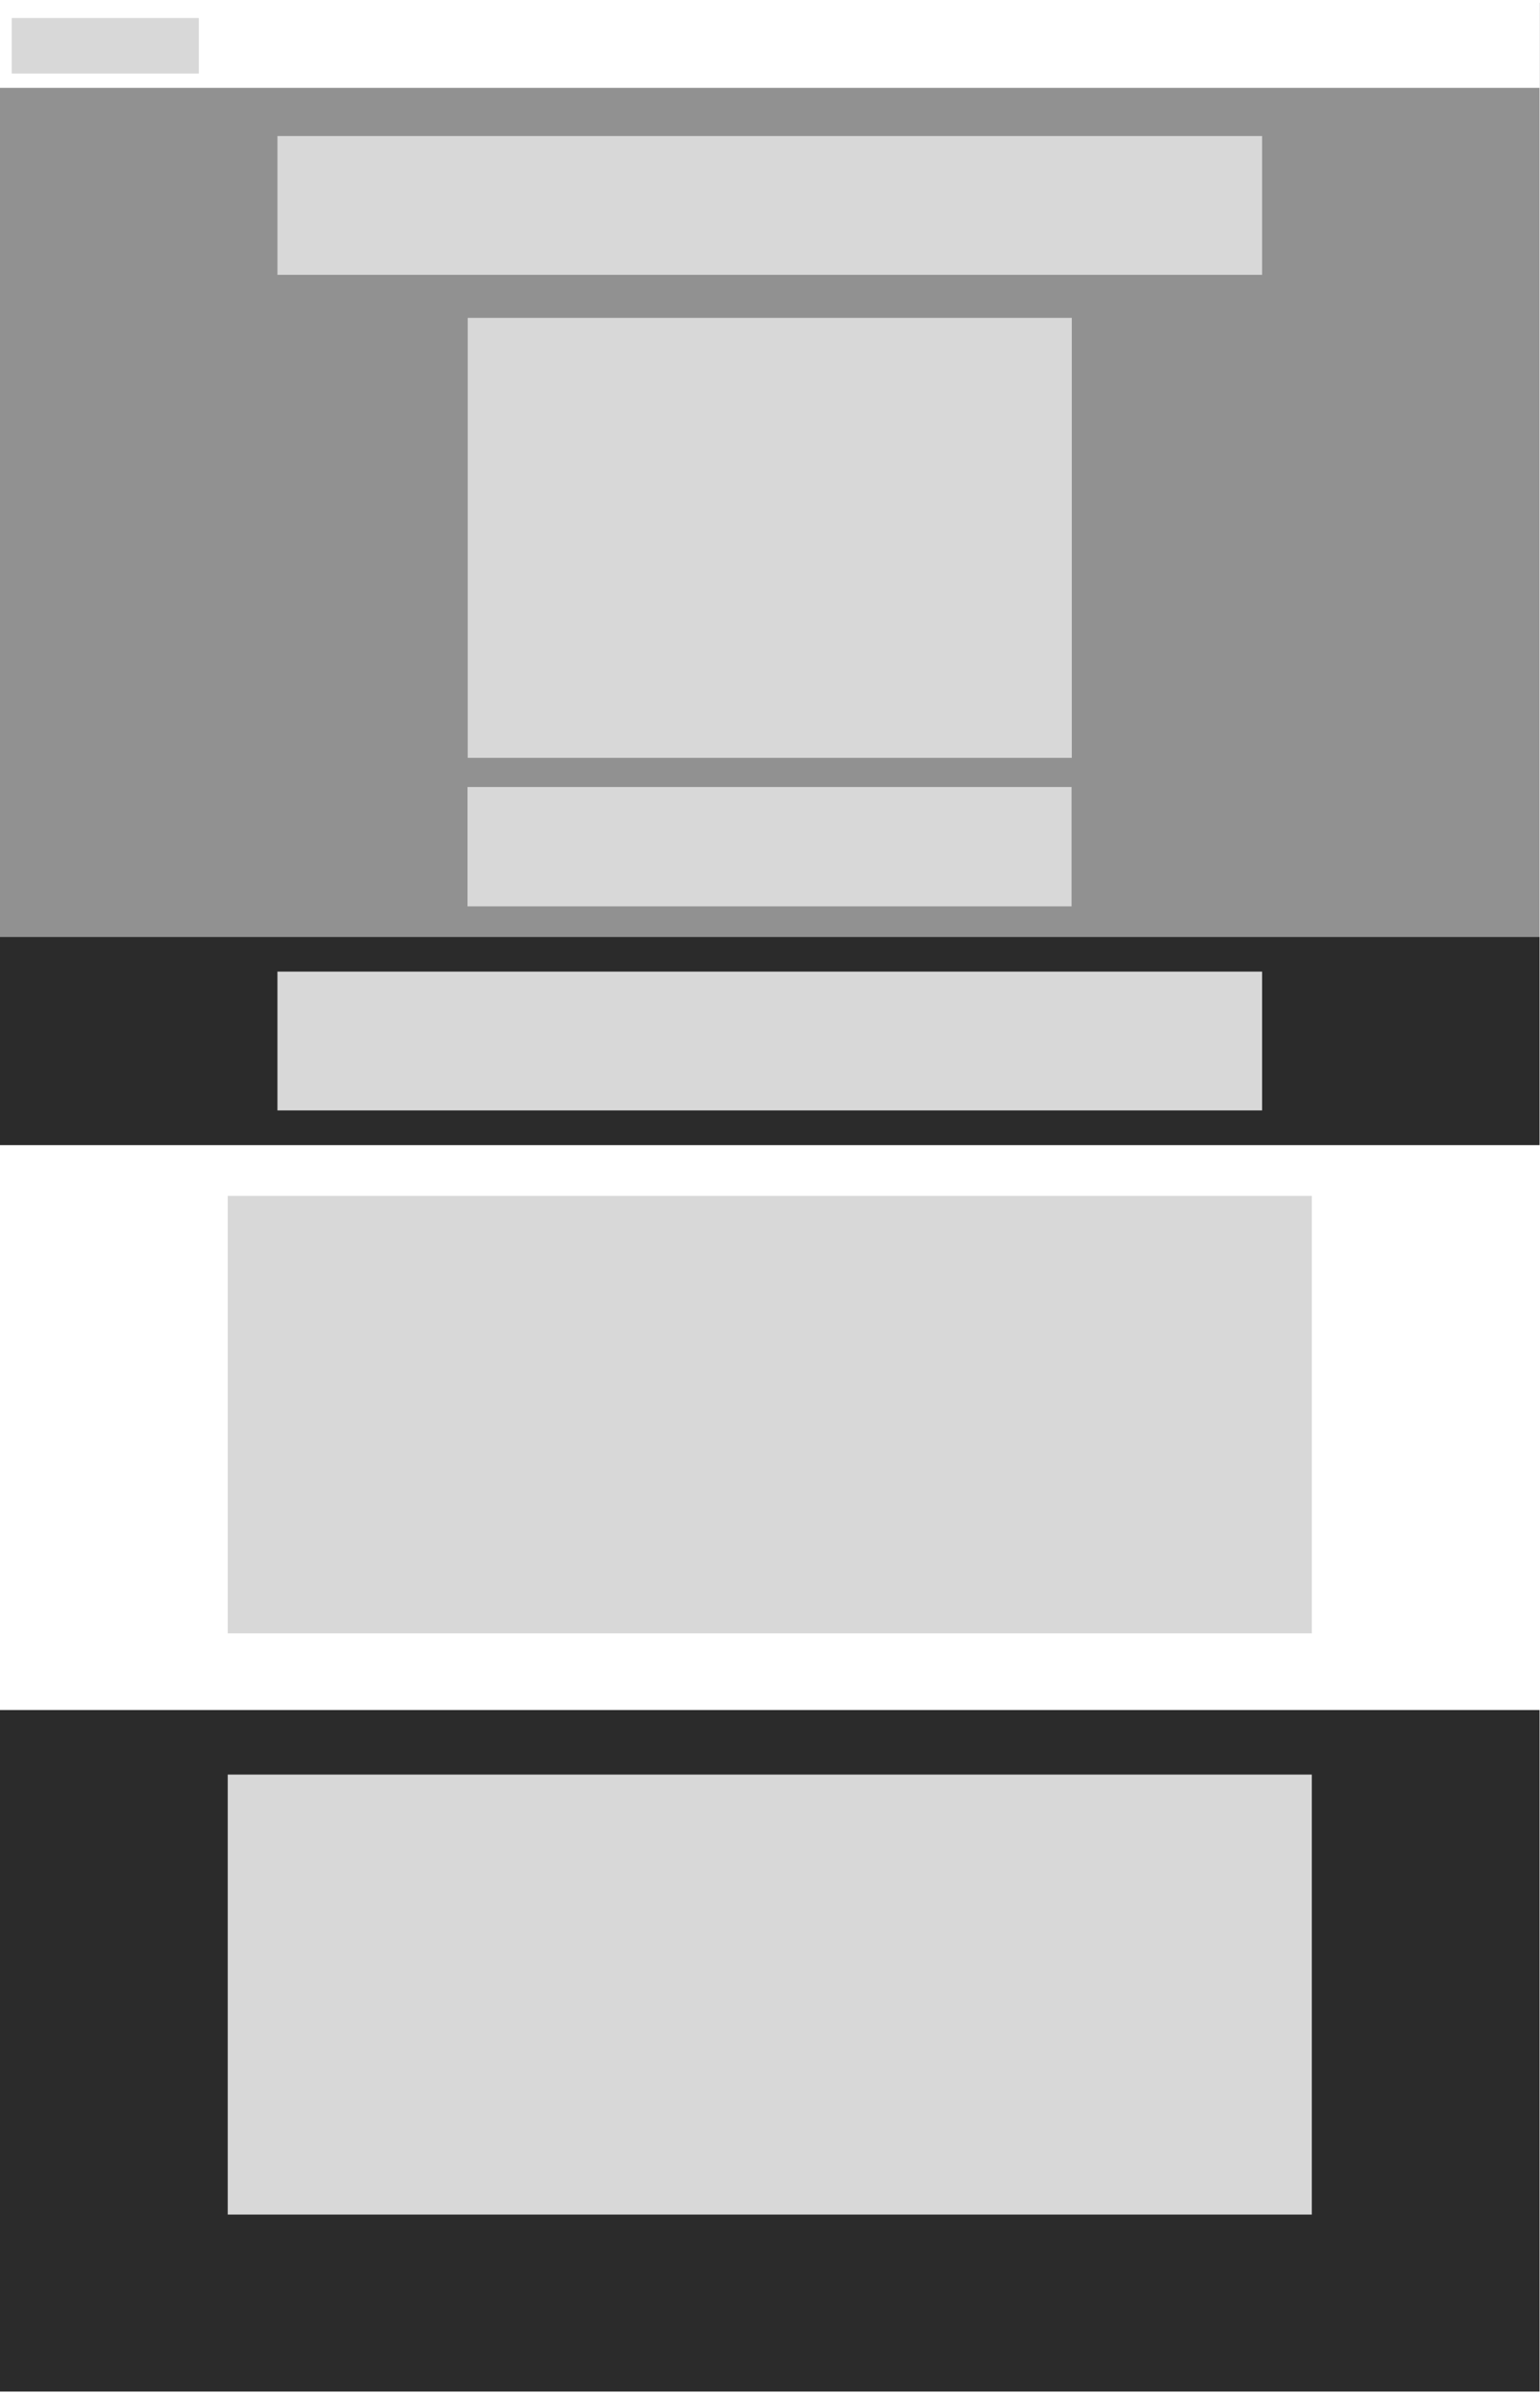 <?xml version="1.0" encoding="UTF-8" standalone="no"?>
<svg width="300px" height="466px" viewBox="0 0 300 466" version="1.1" xmlns="http://www.w3.org/2000/svg" xmlns:xlink="http://www.w3.org/1999/xlink" xmlns:sketch="http://www.bohemiancoding.com/sketch/ns">
    <!-- Generator: Sketch 3.3.2 (12043) - http://www.bohemiancoding.com/sketch -->
    <title>Group Copy</title>
    <desc>Created with Sketch.</desc>
    <defs>
        <filter x="-50%" y="-50%" width="200%" height="200%" filterUnits="objectBoundingBox" id="filter-1">
            <feOffset dx="0" dy="-1" in="SourceAlpha" result="shadowOffsetInner1"></feOffset>
            <feGaussianBlur stdDeviation="0" in="shadowOffsetInner1" result="shadowBlurInner1"></feGaussianBlur>
            <feComposite in="shadowBlurInner1" in2="SourceAlpha" operator="arithmetic" k2="-1" k3="1" result="shadowInnerInner1"></feComposite>
            <feColorMatrix values="0 0 0 0 0   0 0 0 0 0   0 0 0 0 0  0 0 0 0.14 0" in="shadowInnerInner1" type="matrix" result="shadowMatrixInner1"></feColorMatrix>
            <feMerge>
                <feMergeNode in="SourceGraphic"></feMergeNode>
                <feMergeNode in="shadowMatrixInner1"></feMergeNode>
            </feMerge>
        </filter>
    </defs>
    <g id="Page-1" stroke="none" stroke-width="1" fill="none" fill-rule="evenodd" sketch:type="MSPage">
        <g id="Group-Copy" sketch:type="MSLayerGroup" transform="translate(0, -1)">
            <rect id="Rectangle-3" fill="#FFFFFF" sketch:type="MSShapeGroup" x="0" y="1" width="299.911" height="332.973"></rect>
            <rect id="Rectangle-2" opacity="0.433" fill="#000000" sketch:type="MSShapeGroup" x="0" y="1.541" width="299.911" height="181.892"></rect>
            <rect id="Rectangle-7-Copy" fill="#FFFFFF" filter="url(#filter-1)" sketch:type="MSShapeGroup" x="0" y="1.541" width="299.911" height="17.568"></rect>
            <rect id="Rectangle-23" fill="#D8D8D8" sketch:type="MSShapeGroup" x="2.291" y="4.514" width="36.448" height="10.811"></rect>
            <rect id="Rectangle-23-Copy" fill="#D8D8D8" sketch:type="MSShapeGroup" x="54.047" y="27.486" width="191.818" height="27.027"></rect>
            <rect id="Rectangle-23-Copy-3" fill="#D8D8D8" sketch:type="MSShapeGroup" x="91.075" y="154.243" width="117.674" height="23.243"></rect>
            <rect id="Rectangle-23-Copy-2" fill="#D8D8D8" sketch:type="MSShapeGroup" x="91.119" y="62.892" width="117.674" height="85.676"></rect>
            <rect id="Rectangle-10" fill="#2B2B2B" sketch:type="MSShapeGroup" x="0" y="183.432" width="299.911" height="40.541"></rect>
            <rect id="Rectangle-10-Copy" fill="#2B2B2B" sketch:type="MSShapeGroup" x="0" y="333.973" width="299.911" height="132.703"></rect>
            <rect id="Rectangle-23-Copy-9" fill="#D8D8D8" sketch:type="MSShapeGroup" x="44.362" y="346.541" width="211.188" height="85.676"></rect>
            <rect id="Rectangle-23-Copy-4" fill="#D8D8D8" sketch:type="MSShapeGroup" x="54.047" y="190.189" width="191.818" height="27.027"></rect>
            <g id="Group" transform="translate(44.362, 233.703)" fill="#D8D8D8" sketch:type="MSShapeGroup">
                <rect id="Rectangle-23-Copy-5" x="0" y="0.153" width="211.188" height="85.182"></rect>
            </g>
        </g>
    </g>
</svg>